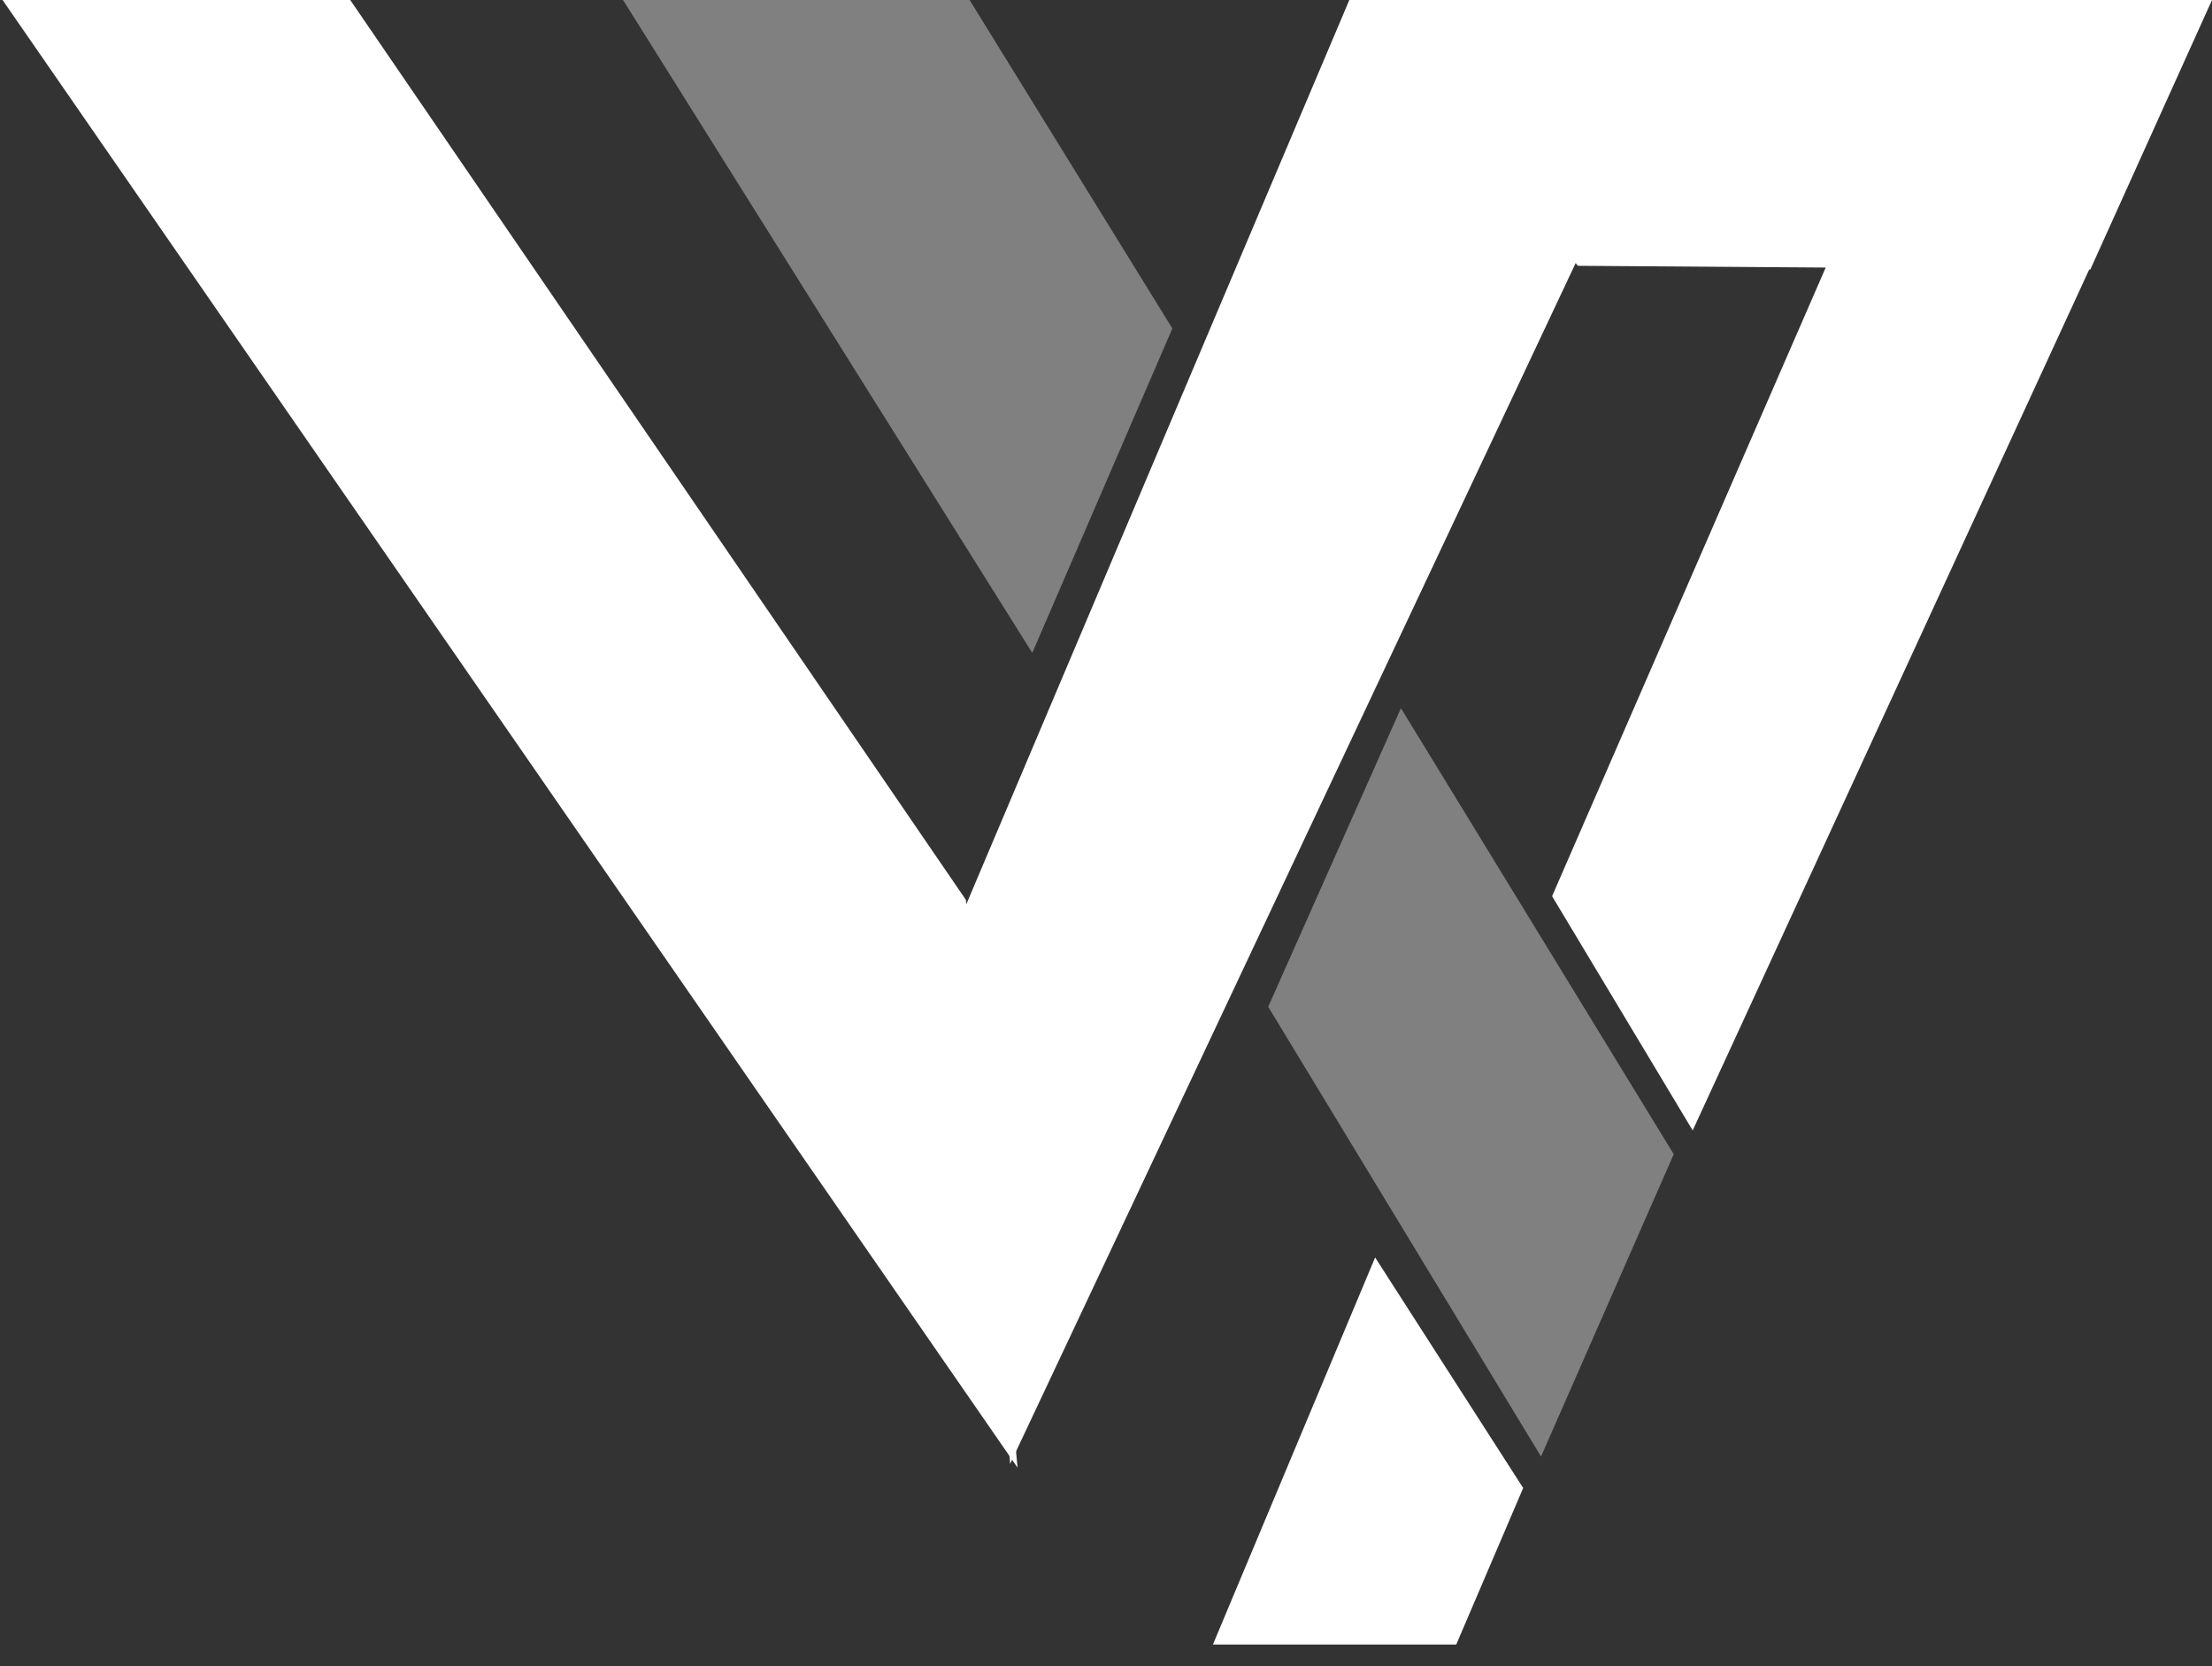 <svg xmlns="http://www.w3.org/2000/svg" viewBox="0 0 300 226" width="300" height="226">
	<rect x="0" y="0" width="300" height="226" fill="#333333" stroke="none"/>
	<style>
		tspan { white-space:pre }
		.shp0 { fill: #ffffff }
		.shp1 { fill: #808080 }
	</style>
	<path id="Layer 2" class="shp0" d="M138 199.05L0 -0.5L47.5 0L131 122.05L138 199.05Z" />
	<path id="Shape 2" class="shp0" d="M137 198.55L130.54 123.86L183 0L230.5 0L137 198.55Z" />
	<path id="Shape 3" class="shp0" d="M214 36.05L183.5 -0.5L300 0L283.5 36.55L214 36.05Z" />
	<path id="Shape 5" class="shp0" d="M284.5 34.05L229.57 153.32L210.5 121.55L252.5 25.05L284.5 34.05Z" />
	<path id="Shape 13" class="shp0" d="M186.5 170.55L206.58 201.82L197.5 223.05L164.5 223.05L186.5 170.55Z" />
	<path id="Shape 15" class="shp1" d="M84.5 0L131.5 0L159 44.55L140 88.55L84.5 0Z" />
	<path id="Shape 20" class="shp1" d="M190 96.05L227 156.55L209 197.55L172 136.55L190 96.05Z" />
</svg>

